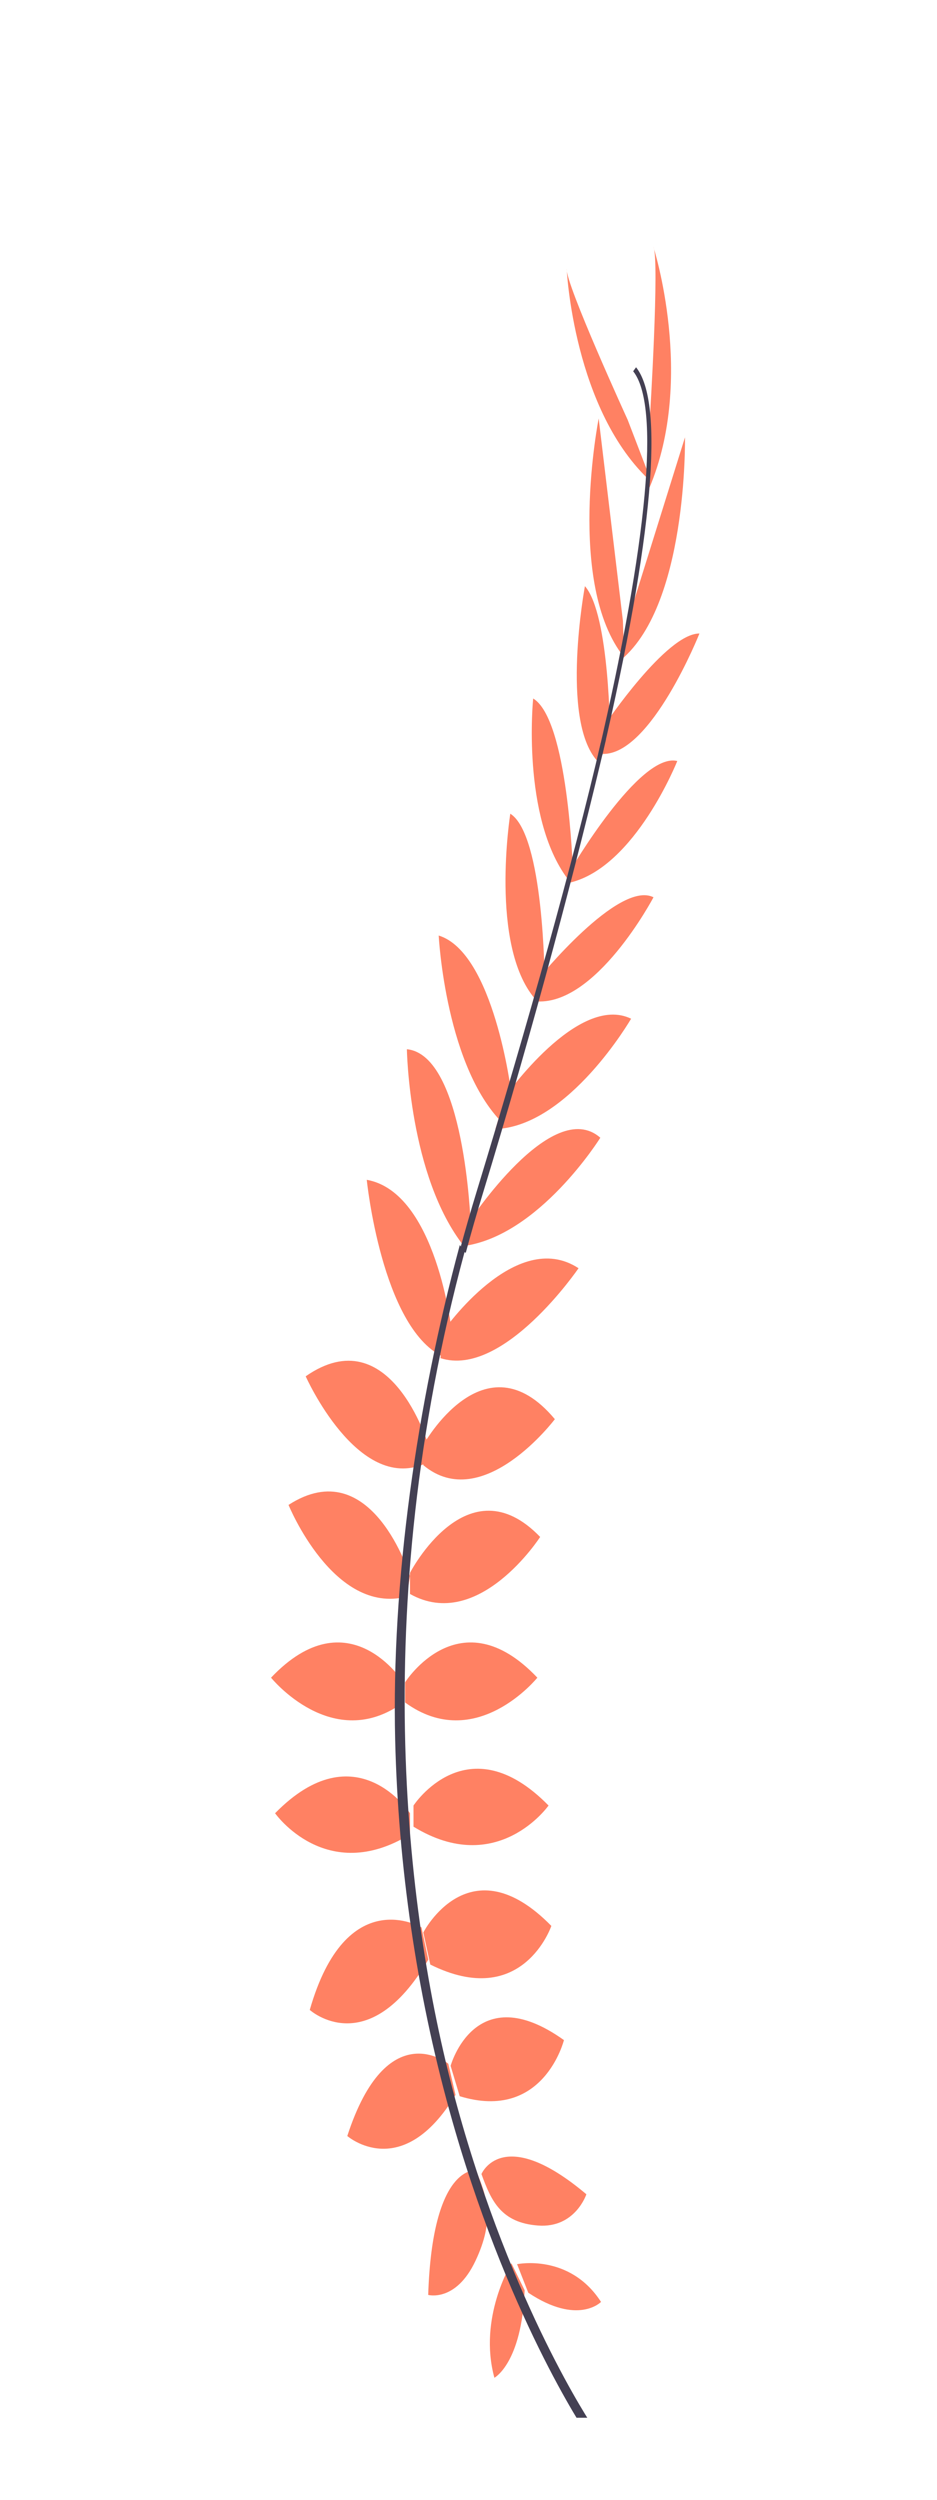 <svg width="180" height="480" viewBox="0 0 180 480" fill="none" xmlns="http://www.w3.org/2000/svg">
<g clip-path="url(#clip0)">
<path d="M99.331 434.744C99.331 434.744 109.411 432.625 115.459 441.991C115.459 441.991 111.024 446.583 101.482 440.225L99.331 434.744Z" fill="#FF8163"/>
<path d="M98.246 434.573C98.246 434.573 91.819 444.994 94.973 456.555C94.973 456.555 100.214 453.793 100.786 439.752L98.246 434.573Z" fill="#FF8163"/>
<path d="M92.487 417.436C92.487 417.436 96.519 407.723 112.646 421.322C112.646 421.322 110.496 427.856 103.373 427.326C96.25 426.796 94.358 422.589 92.487 417.436Z" fill="#FF8163"/>
<path d="M91.435 416.736C91.435 416.736 83.069 415.474 82.258 440.647C82.258 440.647 87.562 442.092 91.33 434.132C95.098 426.172 93.543 421.706 91.435 416.736Z" fill="#FF8163"/>
<path d="M86.563 396.665C86.563 396.665 91.267 379.534 108.336 391.72C108.336 391.72 104.438 407.438 88.31 402.493L86.563 396.665Z" fill="#FF8163"/>
<path d="M81.317 371.057C81.317 371.057 90.192 353.743 105.917 369.796C105.917 369.796 100.406 386.044 82.661 377.213L81.317 371.057Z" fill="#FF8163"/>
<path d="M79.435 346.679C79.435 346.679 89.789 330.784 105.379 346.679C105.379 346.679 95.568 360.631 79.435 350.741V346.679Z" fill="#FF8163"/>
<path d="M77.823 323.013C77.823 323.013 88.311 306.412 103.229 322.13C103.229 322.13 91.402 336.789 77.823 326.898V323.013Z" fill="#FF8163"/>
<path d="M78.763 301.996C78.763 301.996 89.803 280.62 103.766 295.109C103.766 295.109 91.939 313.476 78.763 306.058V301.996Z" fill="#FF8163"/>
<path d="M81.317 277.441C81.317 277.441 93.014 256.248 106.589 272.496C106.589 272.496 92.746 290.87 81.317 281.327V277.441Z" fill="#FF8163"/>
<path d="M85.219 255.498C85.219 255.498 99.062 235.585 111.139 243.513C111.139 243.513 96.71 264.662 84.615 260.777L85.219 255.498Z" fill="#FF8163"/>
<path d="M90.058 234.702C90.058 234.702 106.051 210.33 115.325 218.454C115.325 218.454 103.555 237.376 88.925 239.269L90.058 234.702Z" fill="#FF8163"/>
<path d="M97.042 210.576C97.042 210.576 111.024 190.657 121.238 195.602C121.238 195.602 109.277 216.265 95.165 216.795L97.042 210.576Z" fill="#FF8163"/>
<path d="M103.363 188.007C103.363 188.007 118.819 168.927 125.539 172.283C125.539 172.283 114.384 193.482 102.691 192.246L103.363 188.007Z" fill="#FF8163"/>
<path d="M109.546 167.136C109.546 167.136 122.851 144.353 130.109 146.119C130.109 146.119 122.045 166.43 109.546 169.457V167.136Z" fill="#FF8163"/>
<path d="M116.256 139.068C116.256 139.068 128.016 121.596 134.366 121.64C134.366 121.64 125.083 144.978 115.771 144.763L116.256 139.068Z" fill="#FF8163"/>
<path d="M120.23 120.36L131.587 83.972C131.587 83.972 132.158 116.865 118.786 127.109L120.23 120.36Z" fill="#FF8163"/>
<path d="M124.843 80.231C124.843 80.231 126.725 49.855 125.515 47.382C125.515 47.382 133.637 72.612 124.762 93.654L124.843 80.231Z" fill="#FF8163"/>
<path d="M86.122 396.256C86.122 396.256 74.342 386.662 66.715 410.132C66.715 410.132 77.198 419.272 87.504 402.242L86.122 396.256Z" fill="#FF8163"/>
<path d="M80.966 370.08C80.966 370.08 66.518 361.419 59.506 385.924C59.506 385.924 70.67 396.016 82.282 376.274L80.966 370.08Z" fill="#FF8163"/>
<path d="M78.763 348.161C78.763 348.161 68.414 332.266 52.843 348.161C52.843 348.161 62.654 362.113 78.763 352.223V348.161Z" fill="#FF8163"/>
<path d="M77.472 323.013C77.472 323.013 66.989 306.412 52.066 322.13C52.066 322.13 63.898 336.789 77.472 326.898V323.013Z" fill="#FF8163"/>
<path d="M78.763 302.602C78.763 302.602 71.41 278.634 55.426 288.959C55.426 288.959 64.066 310.184 78.115 306.569L78.763 302.602Z" fill="#FF8163"/>
<path d="M82.243 277.322C82.243 277.322 74.938 252.969 58.723 264.265C58.723 264.265 68.65 286.587 81.523 281.087L82.243 277.322Z" fill="#FF8163"/>
<path d="M86.774 255.624C86.774 255.624 83.894 228.924 70.454 226.534C70.454 226.534 73.301 254.69 84.96 260.436L86.774 255.624Z" fill="#FF8163"/>
<path d="M90.398 234.746C90.398 234.746 89.275 202.578 78.163 201.461C78.163 201.461 78.538 225.878 89.146 239.306L90.398 234.746Z" fill="#FF8163"/>
<path d="M98.194 209.655C98.194 209.655 94.877 182.905 84.274 179.631C84.274 179.631 85.589 205.542 97.147 216.215L98.194 209.655Z" fill="#FF8163"/>
<path d="M104.621 188.197C104.621 188.197 104.506 160.337 98.03 156.237C98.03 156.237 94.008 181.467 102.744 191.754L104.621 188.197Z" fill="#FF8163"/>
<path d="M110.04 166.852C110.04 166.852 109.133 138.159 102.422 134.116C102.422 134.116 100.123 156.823 109.032 168.732L110.04 166.852Z" fill="#FF8163"/>
<path d="M117.192 141.351C117.192 141.351 117.149 118.013 112.363 112.545C112.363 112.545 107.597 138.109 114.691 146.05L117.192 141.351Z" fill="#FF8163"/>
<path d="M119.664 119.199L115.008 80.351C115.008 80.351 108.677 112.179 119.889 126.2L119.664 119.199Z" fill="#FF8163"/>
<path d="M120.576 80.603C120.576 80.603 108.614 54.49 108.859 51.589C108.859 51.589 110.131 78.957 125.179 92.588L120.576 80.603Z" fill="#FF8163"/>
<path d="M115.709 144.984L114.941 144.669C124.469 103.847 126.845 77.809 121.632 71.287L122.189 70.518C127.714 77.406 125.472 103.153 115.709 144.984Z" fill="#444053"/>
<path d="M89.477 240.549L88.335 240.019C89.343 236.279 90.437 232.481 91.579 228.741C101.525 196.15 109.987 165.874 115.416 142.606L116.41 141.975C110.971 165.244 102.658 196.718 92.703 229.334C91.565 233.055 90.48 236.827 89.477 240.549Z" fill="#444053"/>
<path d="M112.691 467.322C112.537 467.095 97.091 444.249 86.329 405.231C80.018 382.394 76.502 358.386 75.913 334.102C75.179 303.744 80.022 269.841 88.331 239.054L89.233 240.442C70.59 309.546 77.996 368.767 87.822 404.424C98.473 443.082 113.742 465.682 113.891 465.909L112.691 467.322Z" fill="#444053"/>
</g>
<defs>
<clipPath id="clip0">
<rect width="101.28" height="431.432" fill="white" transform="translate(47.04 32.799)"/>
</clipPath>
</defs>
</svg>
